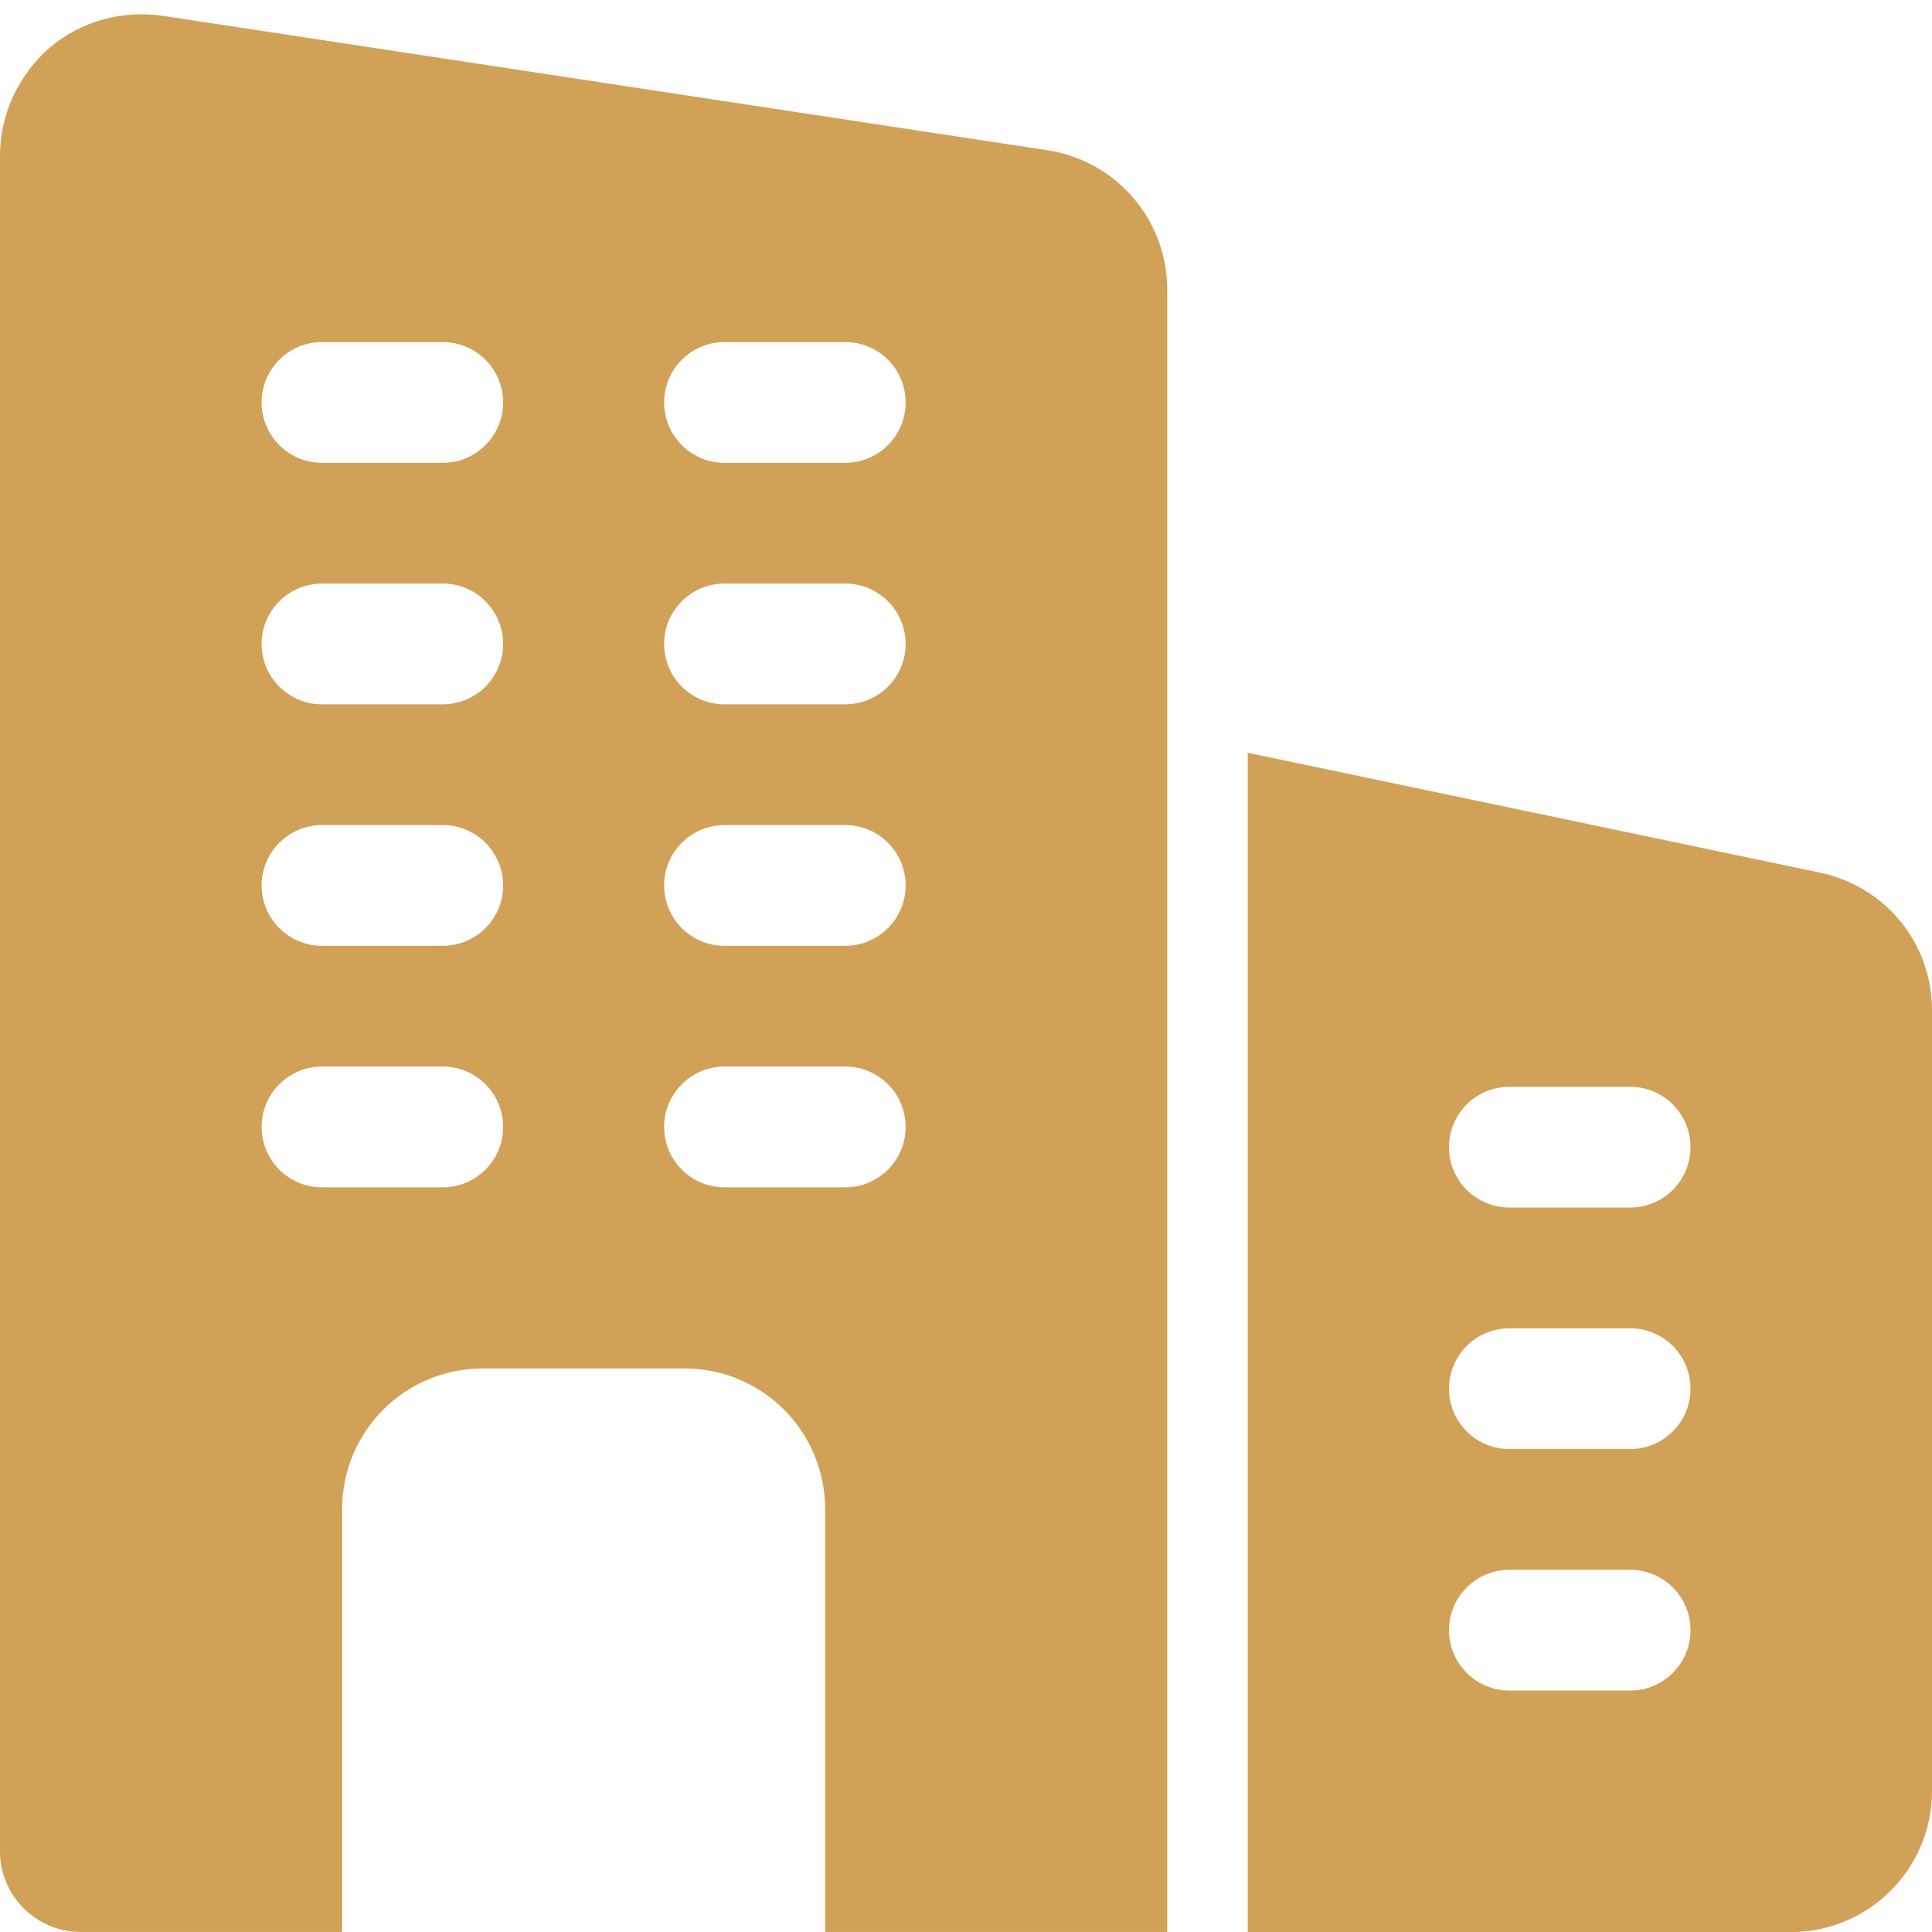 <svg width="36" height="36" viewBox="0 0 36 36" fill="none" xmlns="http://www.w3.org/2000/svg">
<g clip-path="url(#clip0)">
<path d="M19.545 2.804L3.06 0.299C2.295 0.179 1.515 0.389 0.93 0.884C0.345 1.394 0 2.129 0 2.894V34.499C0 35.324 0.675 35.999 1.5 35.999H6.375V28.124C6.375 26.669 7.545 25.499 9 25.499H12.75C14.205 25.499 15.375 26.669 15.375 28.124V35.999H21.75V5.399C21.75 4.109 20.82 3.014 19.545 2.804V2.804ZM8.25 22.124H6C5.379 22.124 4.875 21.62 4.875 20.999C4.875 20.378 5.379 19.874 6 19.874H8.25C8.871 19.874 9.375 20.378 9.375 20.999C9.375 21.62 8.871 22.124 8.25 22.124ZM8.25 17.624H6C5.379 17.624 4.875 17.12 4.875 16.499C4.875 15.878 5.379 15.374 6 15.374H8.25C8.871 15.374 9.375 15.878 9.375 16.499C9.375 17.12 8.871 17.624 8.25 17.624ZM8.25 13.124H6C5.379 13.124 4.875 12.62 4.875 11.999C4.875 11.378 5.379 10.874 6 10.874H8.25C8.871 10.874 9.375 11.378 9.375 11.999C9.375 12.62 8.871 13.124 8.25 13.124ZM8.25 8.624H6C5.379 8.624 4.875 8.12 4.875 7.499C4.875 6.878 5.379 6.374 6 6.374H8.25C8.871 6.374 9.375 6.878 9.375 7.499C9.375 8.12 8.871 8.624 8.25 8.624ZM15.75 22.124H13.5C12.879 22.124 12.375 21.62 12.375 20.999C12.375 20.378 12.879 19.874 13.5 19.874H15.75C16.371 19.874 16.875 20.378 16.875 20.999C16.875 21.62 16.371 22.124 15.75 22.124ZM15.75 17.624H13.5C12.879 17.624 12.375 17.12 12.375 16.499C12.375 15.878 12.879 15.374 13.5 15.374H15.75C16.371 15.374 16.875 15.878 16.875 16.499C16.875 17.12 16.371 17.624 15.75 17.624ZM15.75 13.124H13.5C12.879 13.124 12.375 12.62 12.375 11.999C12.375 11.378 12.879 10.874 13.5 10.874H15.75C16.371 10.874 16.875 11.378 16.875 11.999C16.875 12.62 16.371 13.124 15.75 13.124ZM15.75 8.624H13.5C12.879 8.624 12.375 8.12 12.375 7.499C12.375 6.878 12.879 6.374 13.5 6.374H15.75C16.371 6.374 16.875 6.878 16.875 7.499C16.875 8.12 16.371 8.624 15.75 8.624Z" fill="#D2A158"/>
<path d="M33.93 16.264L23.25 14.027V36.001H33.375C34.822 36.001 36 34.823 36 33.376V18.829C36 17.59 35.156 16.535 33.93 16.264V16.264ZM30.375 31.501H28.125C27.504 31.501 27 30.997 27 30.376C27 29.755 27.504 29.251 28.125 29.251H30.375C30.996 29.251 31.5 29.755 31.5 30.376C31.5 30.997 30.996 31.501 30.375 31.501ZM30.375 27.001H28.125C27.504 27.001 27 26.497 27 25.876C27 25.255 27.504 24.751 28.125 24.751H30.375C30.996 24.751 31.5 25.255 31.5 25.876C31.5 26.497 30.996 27.001 30.375 27.001ZM30.375 22.501H28.125C27.504 22.501 27 21.997 27 21.376C27 20.755 27.504 20.251 28.125 20.251H30.375C30.996 20.251 31.5 20.755 31.5 21.376C31.5 21.997 30.996 22.501 30.375 22.501Z" fill="#D2A158"/>
</g>
<defs>
<clipPath id="clip0">
<rect width="36" height="36" fill="white"/>
</clipPath>
</defs>
</svg>
